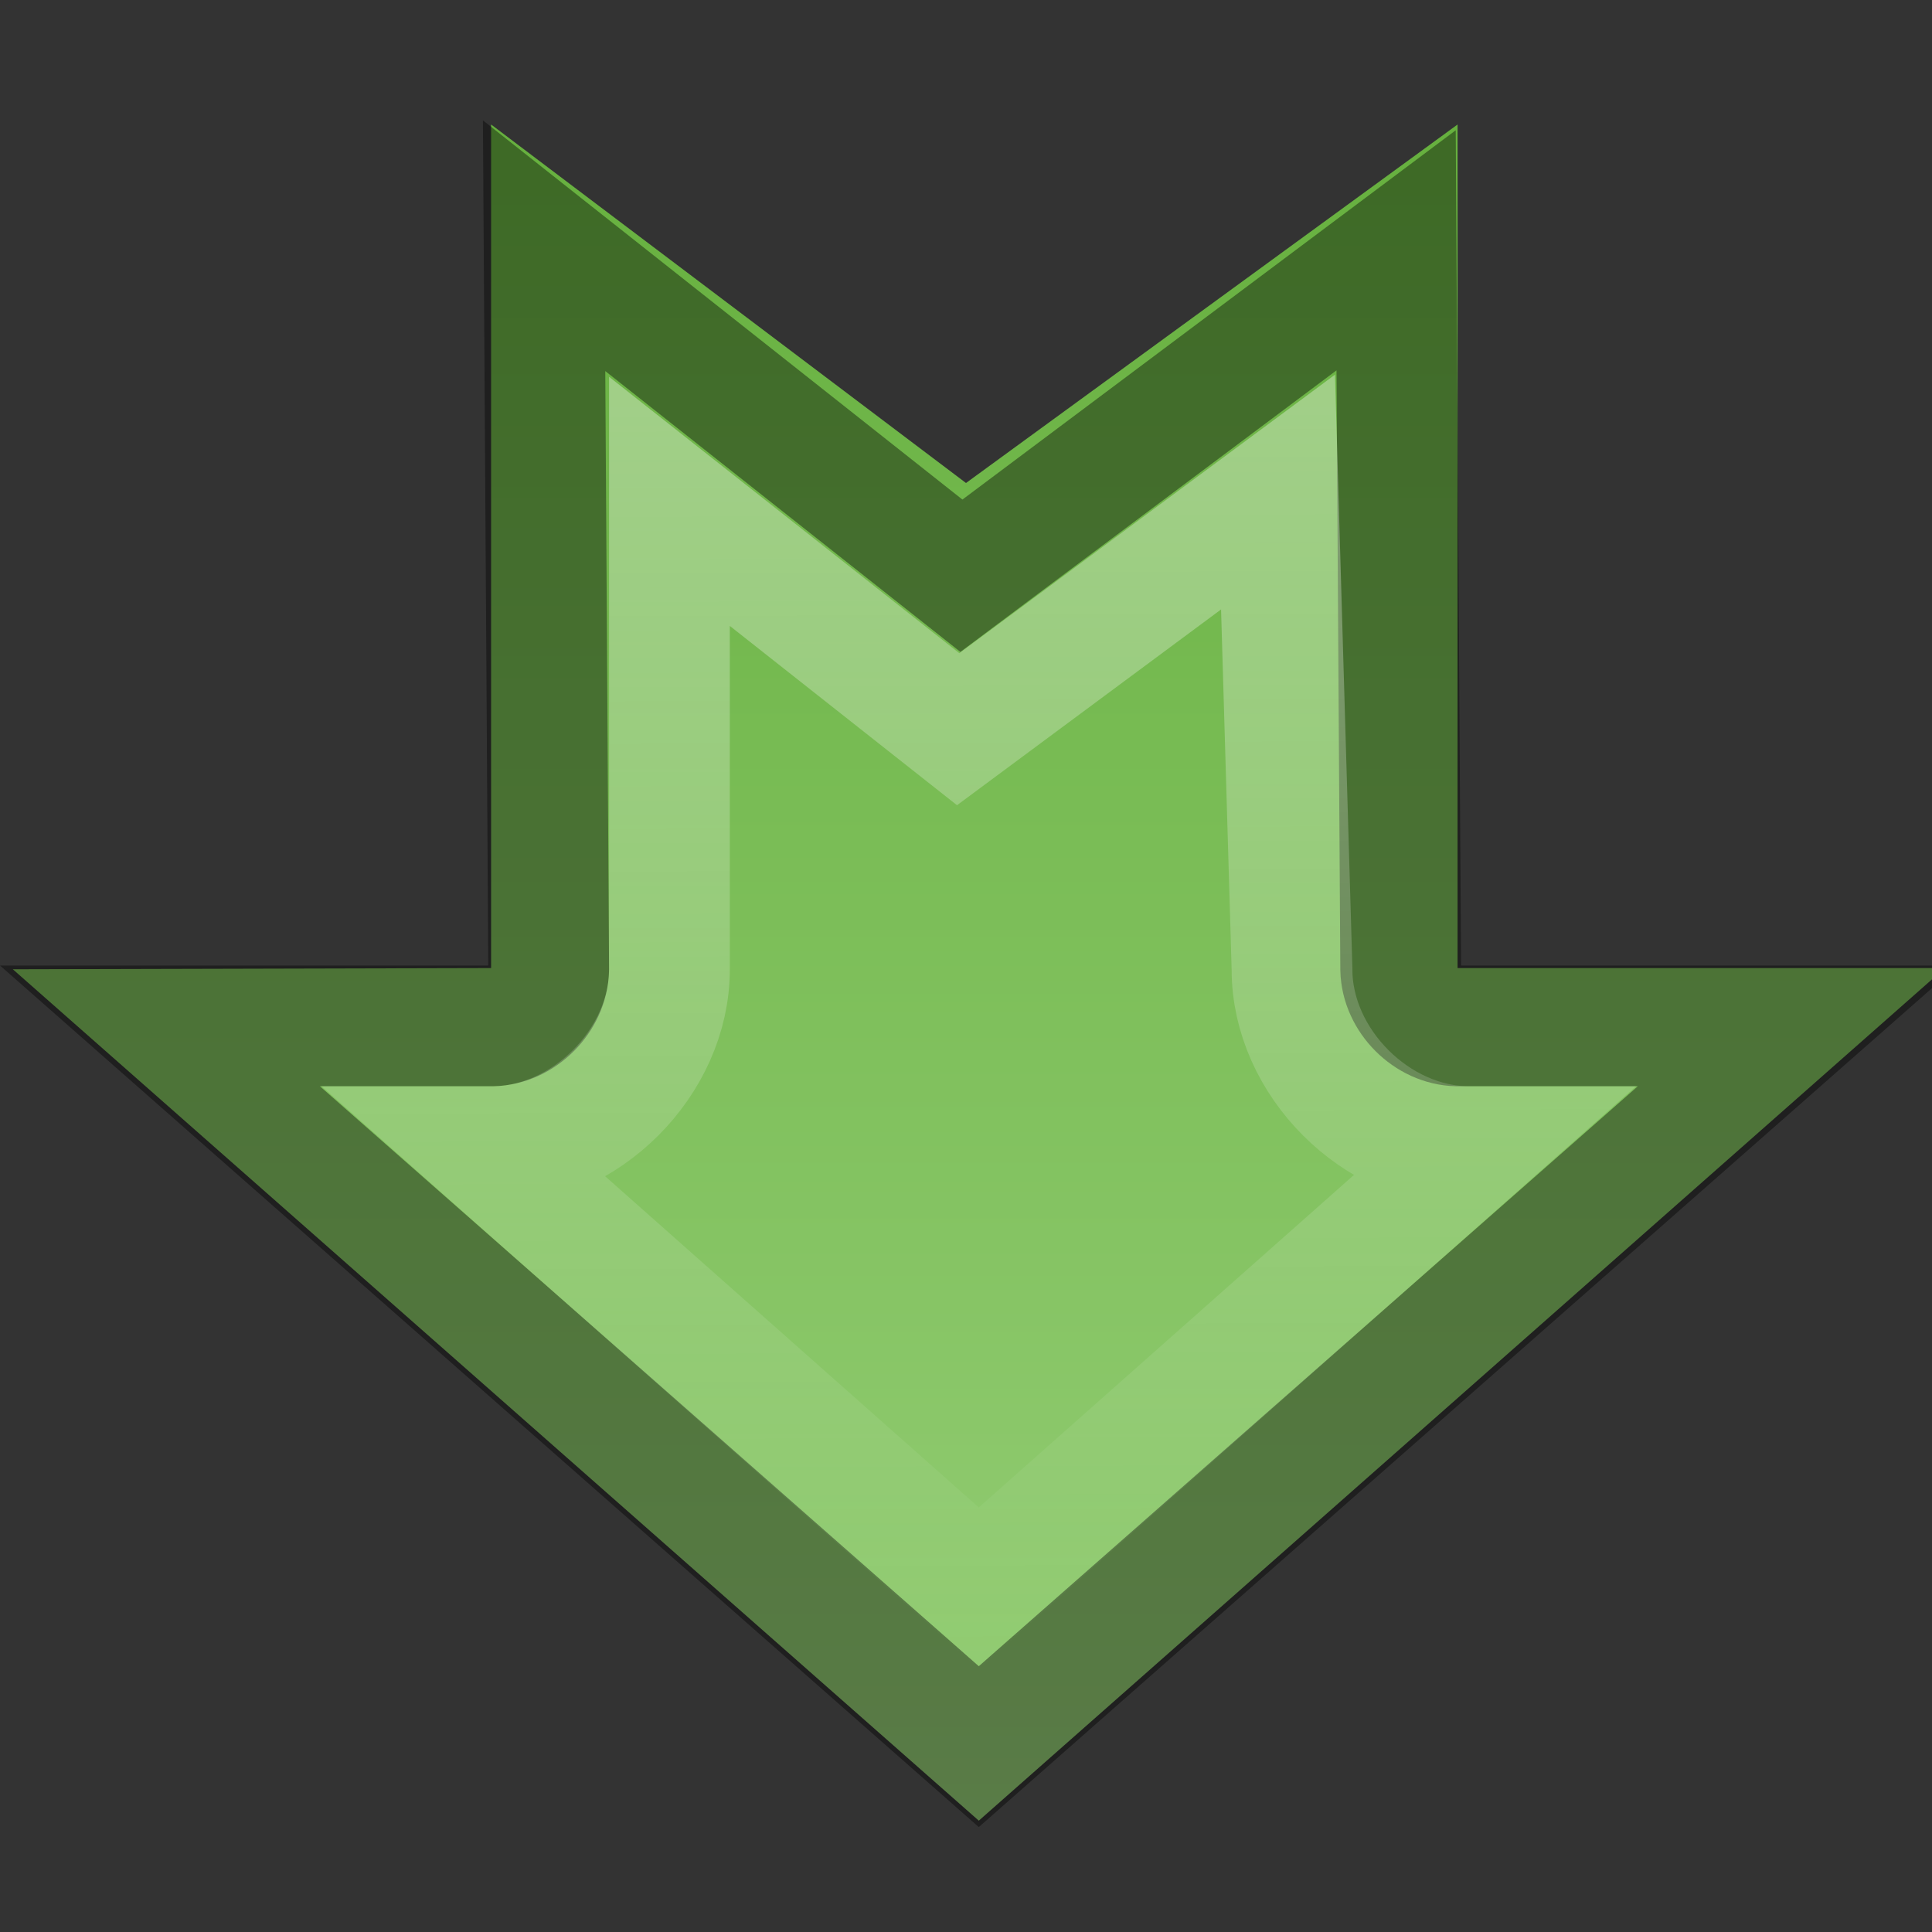 <?xml version="1.0" encoding="UTF-8" standalone="no"?>
<svg xmlns="http://www.w3.org/2000/svg" xmlns:xlink="http://www.w3.org/1999/xlink" xmlns:inkscape="http://www.inkscape.org/namespaces/inkscape" version="1.0" width="16" height="16">
 <rect width="100%" height="100%" fill="#333333" stroke="none"/>
 <defs id="defs3">
  <linearGradient id="linearGradient893">
   <stop id="stop895" stop-color="#66b03e"/>
   <stop id="stop897" offset="1" stop-color="#95ce76"/>
  </linearGradient>
  <linearGradient id="linearGradient846">
   <stop id="stop848" stop-color="#ffffff"/>
   <stop id="stop850" offset="1" stop-color="#ffffff" stop-opacity="0"/>
  </linearGradient>
  <radialGradient cx="60.053" cy="51.393" r="15.032" id="radialGradient3625" xlink:href="#linearGradient3588" gradientUnits="userSpaceOnUse" gradientTransform="matrix(-1.405,1.189,-1,-1.181,199.738,11.751)"/>
  <linearGradient id="linearGradient3588">
   <stop id="stop3590" stop-color="#eeeeee"/>
   <stop id="stop3592" offset="1" stop-color="#dcdcdc"/>
  </linearGradient>
  <linearGradient x1="13.404" y1="12.683" x2="13.443" y2="2.207" id="linearGradient852" xlink:href="#linearGradient846" gradientUnits="userSpaceOnUse"/>
  <linearGradient y1="15.027" x2="0" y2="1.027" id="linearGradient899" xlink:href="#linearGradient893" gradientUnits="userSpaceOnUse" gradientTransform="matrix(1,0,0,-1,0.106,16.027)"/>
 </defs>
 <path d="m 0.106,8.027 3.961,-0.01 0,-6.986 L 8,4 12.071,1.031 v 6.986 h 4.035 l -8,7.061 z" inkscape:connector-curvature="0" id="rect2849" fill="url(#linearGradient899)"/>
 <path d="m 8,1.562 -6.781,5.969 2.75,0 c 0.244,0.005 0.464,0.225 0.469,0.469 l -0.038,5.992 3.456,-2.733 3.6,2.695 0.038,-5.954 c 0.005,-0.244 0.225,-0.464 0.469,-0.469 h 2.819 z" inkscape:connector-curvature="0" transform="matrix(1,0,0,-1,0.106,16.027)" id="path842" opacity="0.4" fill="none" stroke="#000000"/>
 <path d="m 8,2.875 -4.125,3.656 0.094,0 C 4.738,6.53 5.439,7.231 5.438,8 v 3.875 l 2.391,-1.887 2.649,1.964 0.116,-3.952 C 10.592,7.231 11.293,6.53 12.063,6.531 h 0.062 z" inkscape:connector-curvature="0" transform="matrix(1,0,0,-1,0.106,16.027)" id="path844" opacity="0.35" fill="none" stroke="url(#linearGradient852)"/>
</svg>
